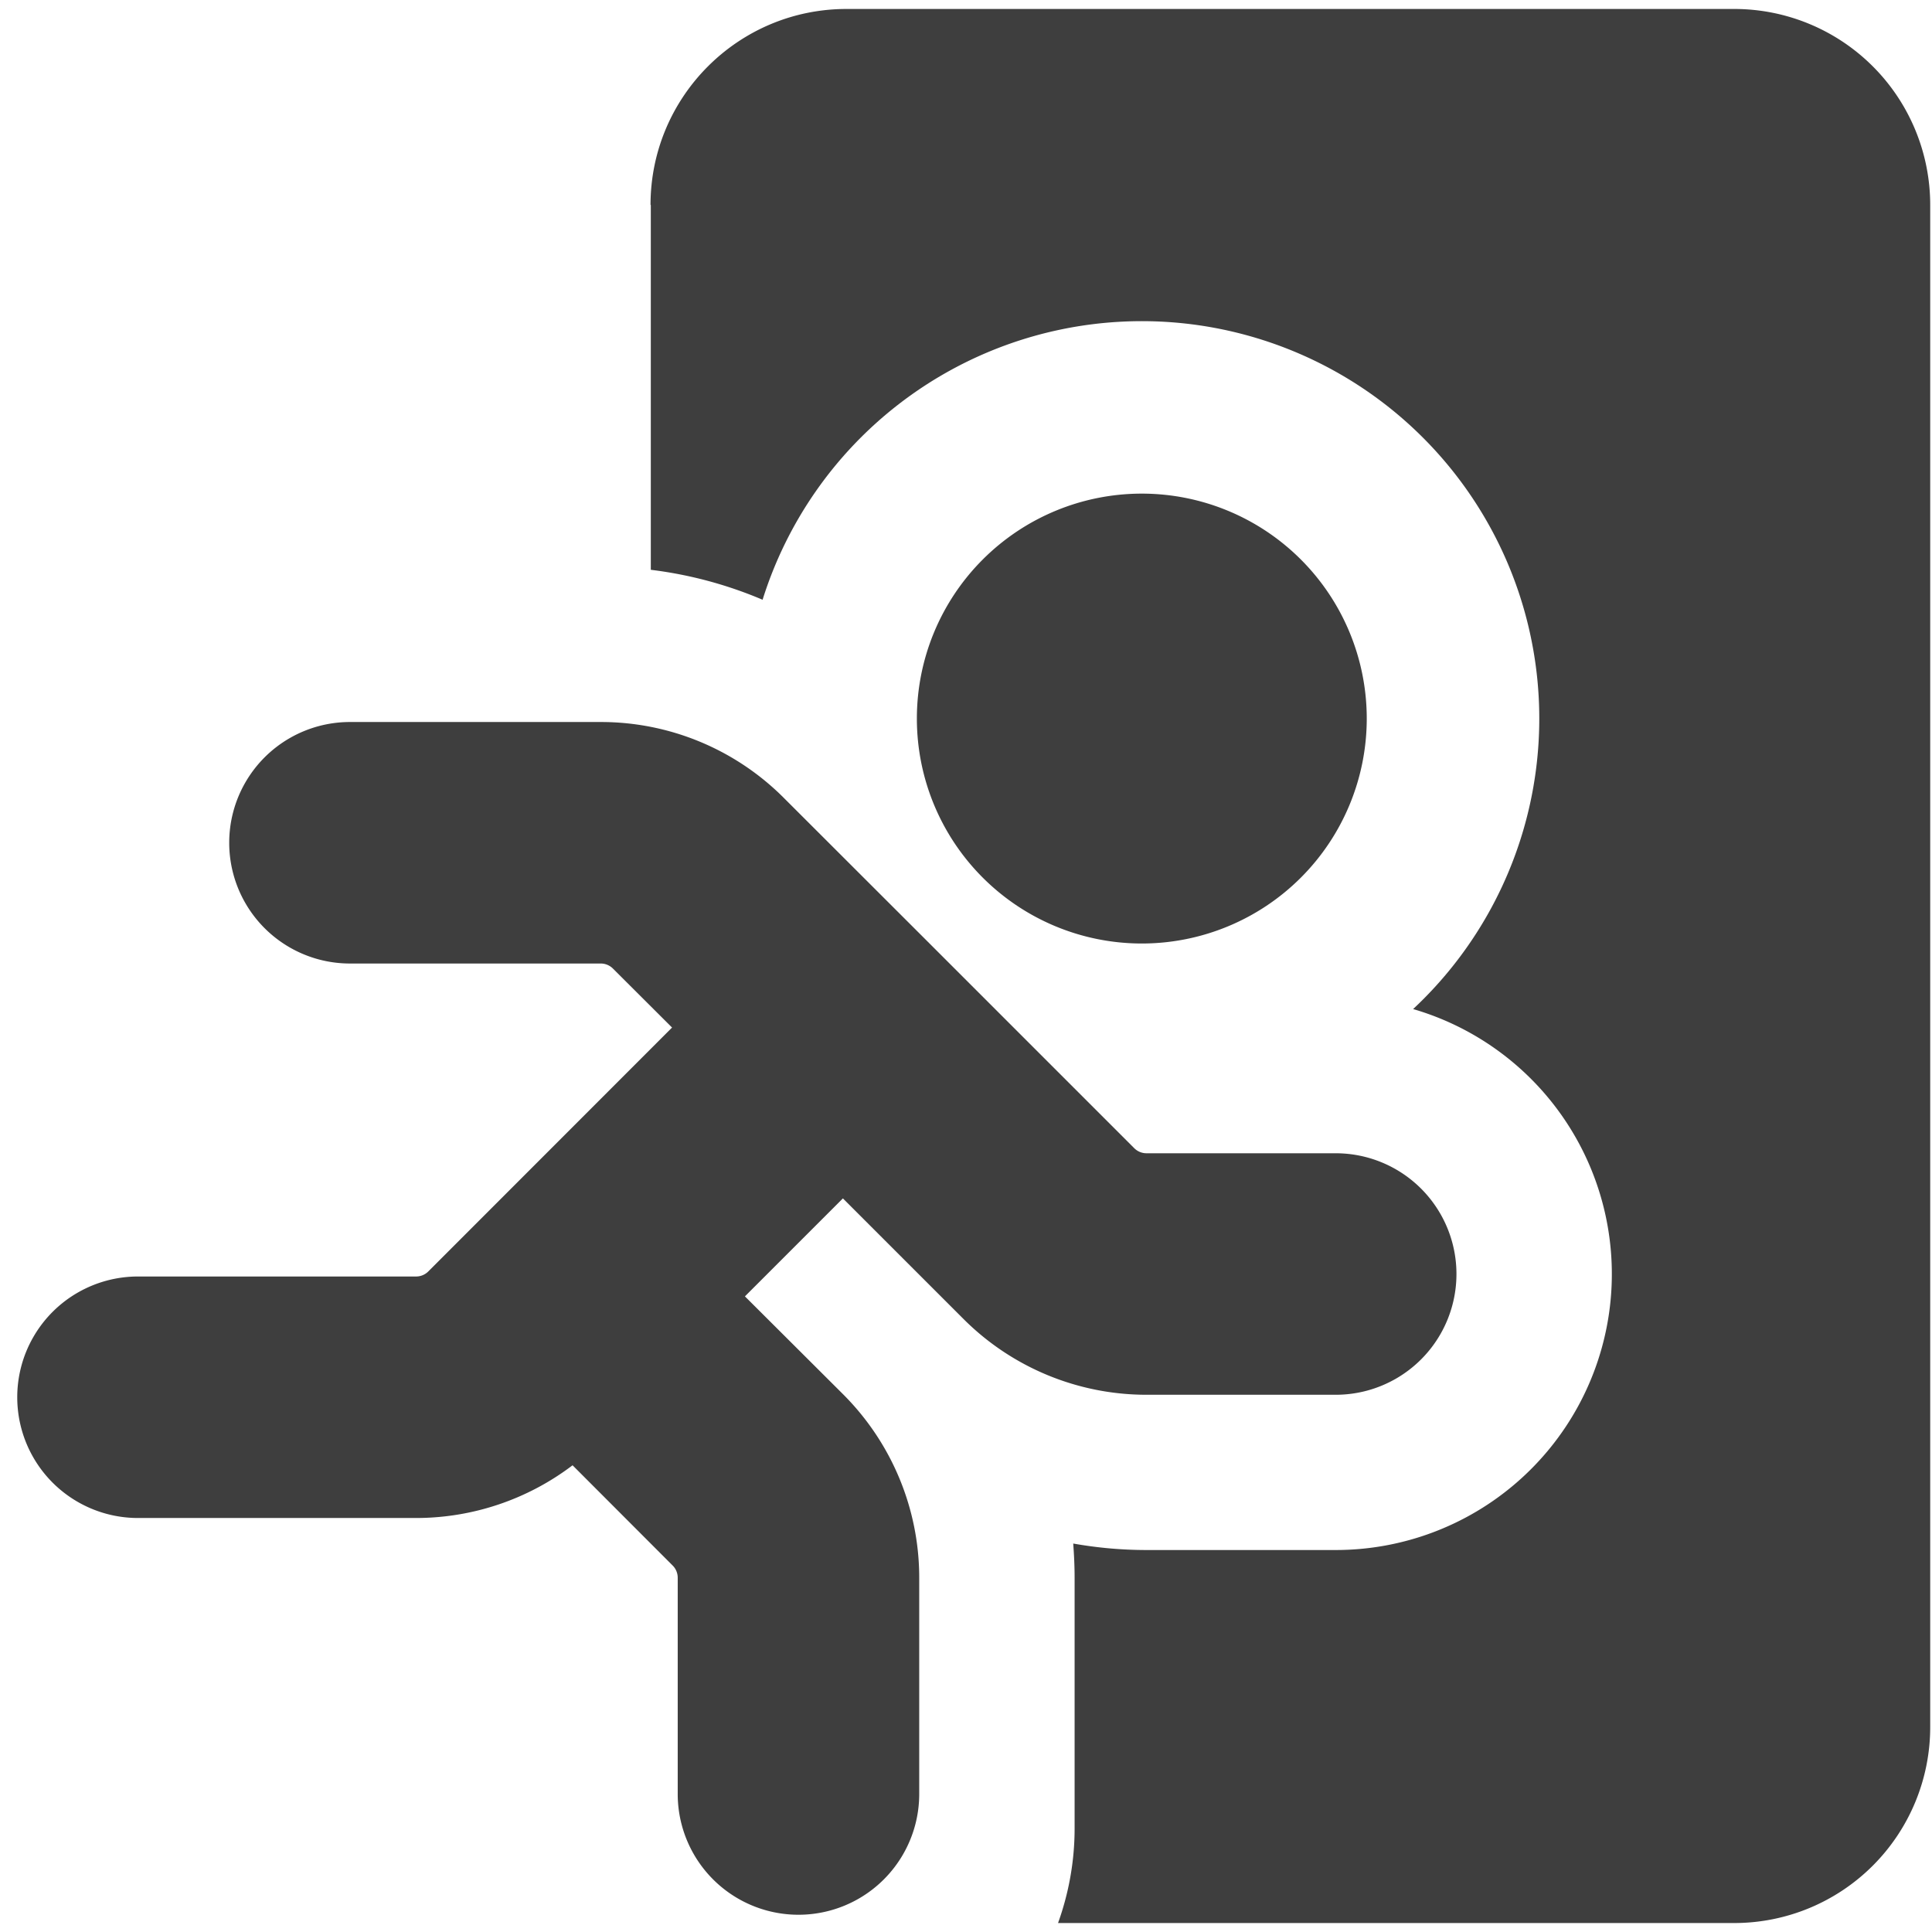 <svg xmlns="http://www.w3.org/2000/svg" fill="none" viewBox="0 0 14 14"><g id="emergency-exit"><path id="Union" fill="#3e3e3e" fill-rule="evenodd" d="M4.714 1.485c0-.784.636-1.42 1.42-1.42h6.434a1.42 1.42 0 0 1 1.419 1.42v11.03a1.42 1.42 0 0 1-1.42 1.42h-4.9c.077-.214.12-.445.12-.685v-1.818c0-.083-.004-.165-.01-.247.174.031.352.047.531.047H9.68a2 2 0 0 0 .56-3.92 2.88 2.88 0 1 0-4.714-2.966 3 3 0 0 0-.81-.217V1.485Zm1.93 3.722a1.63 1.63 0 1 1 3.26 0 1.63 1.63 0 0 1-3.26 0Zm.083 1.62.002.003 1.49 1.49a.125.125 0 0 0 .089.037h1.371a.875.875 0 1 1 0 1.75H8.308c-.497 0-.974-.197-1.326-.549l-.874-.874-.71.71.714.712c.351.352.549.829.549 1.326V13a.875.875 0 0 1-1.75 0v-1.568a.125.125 0 0 0-.037-.088l-.725-.726A1.875 1.875 0 0 1 3.015 11H1a.875.875 0 0 1 0-1.75h2.015a.125.125 0 0 0 .089-.037L4.87 7.446l-.428-.427a.125.125 0 0 0-.088-.037H2.536a.875.875 0 0 1 0-1.75h1.819c.497 0 .974.198 1.325.55l1.044 1.043.003.003Z" clip-rule="evenodd"></path></g></svg>